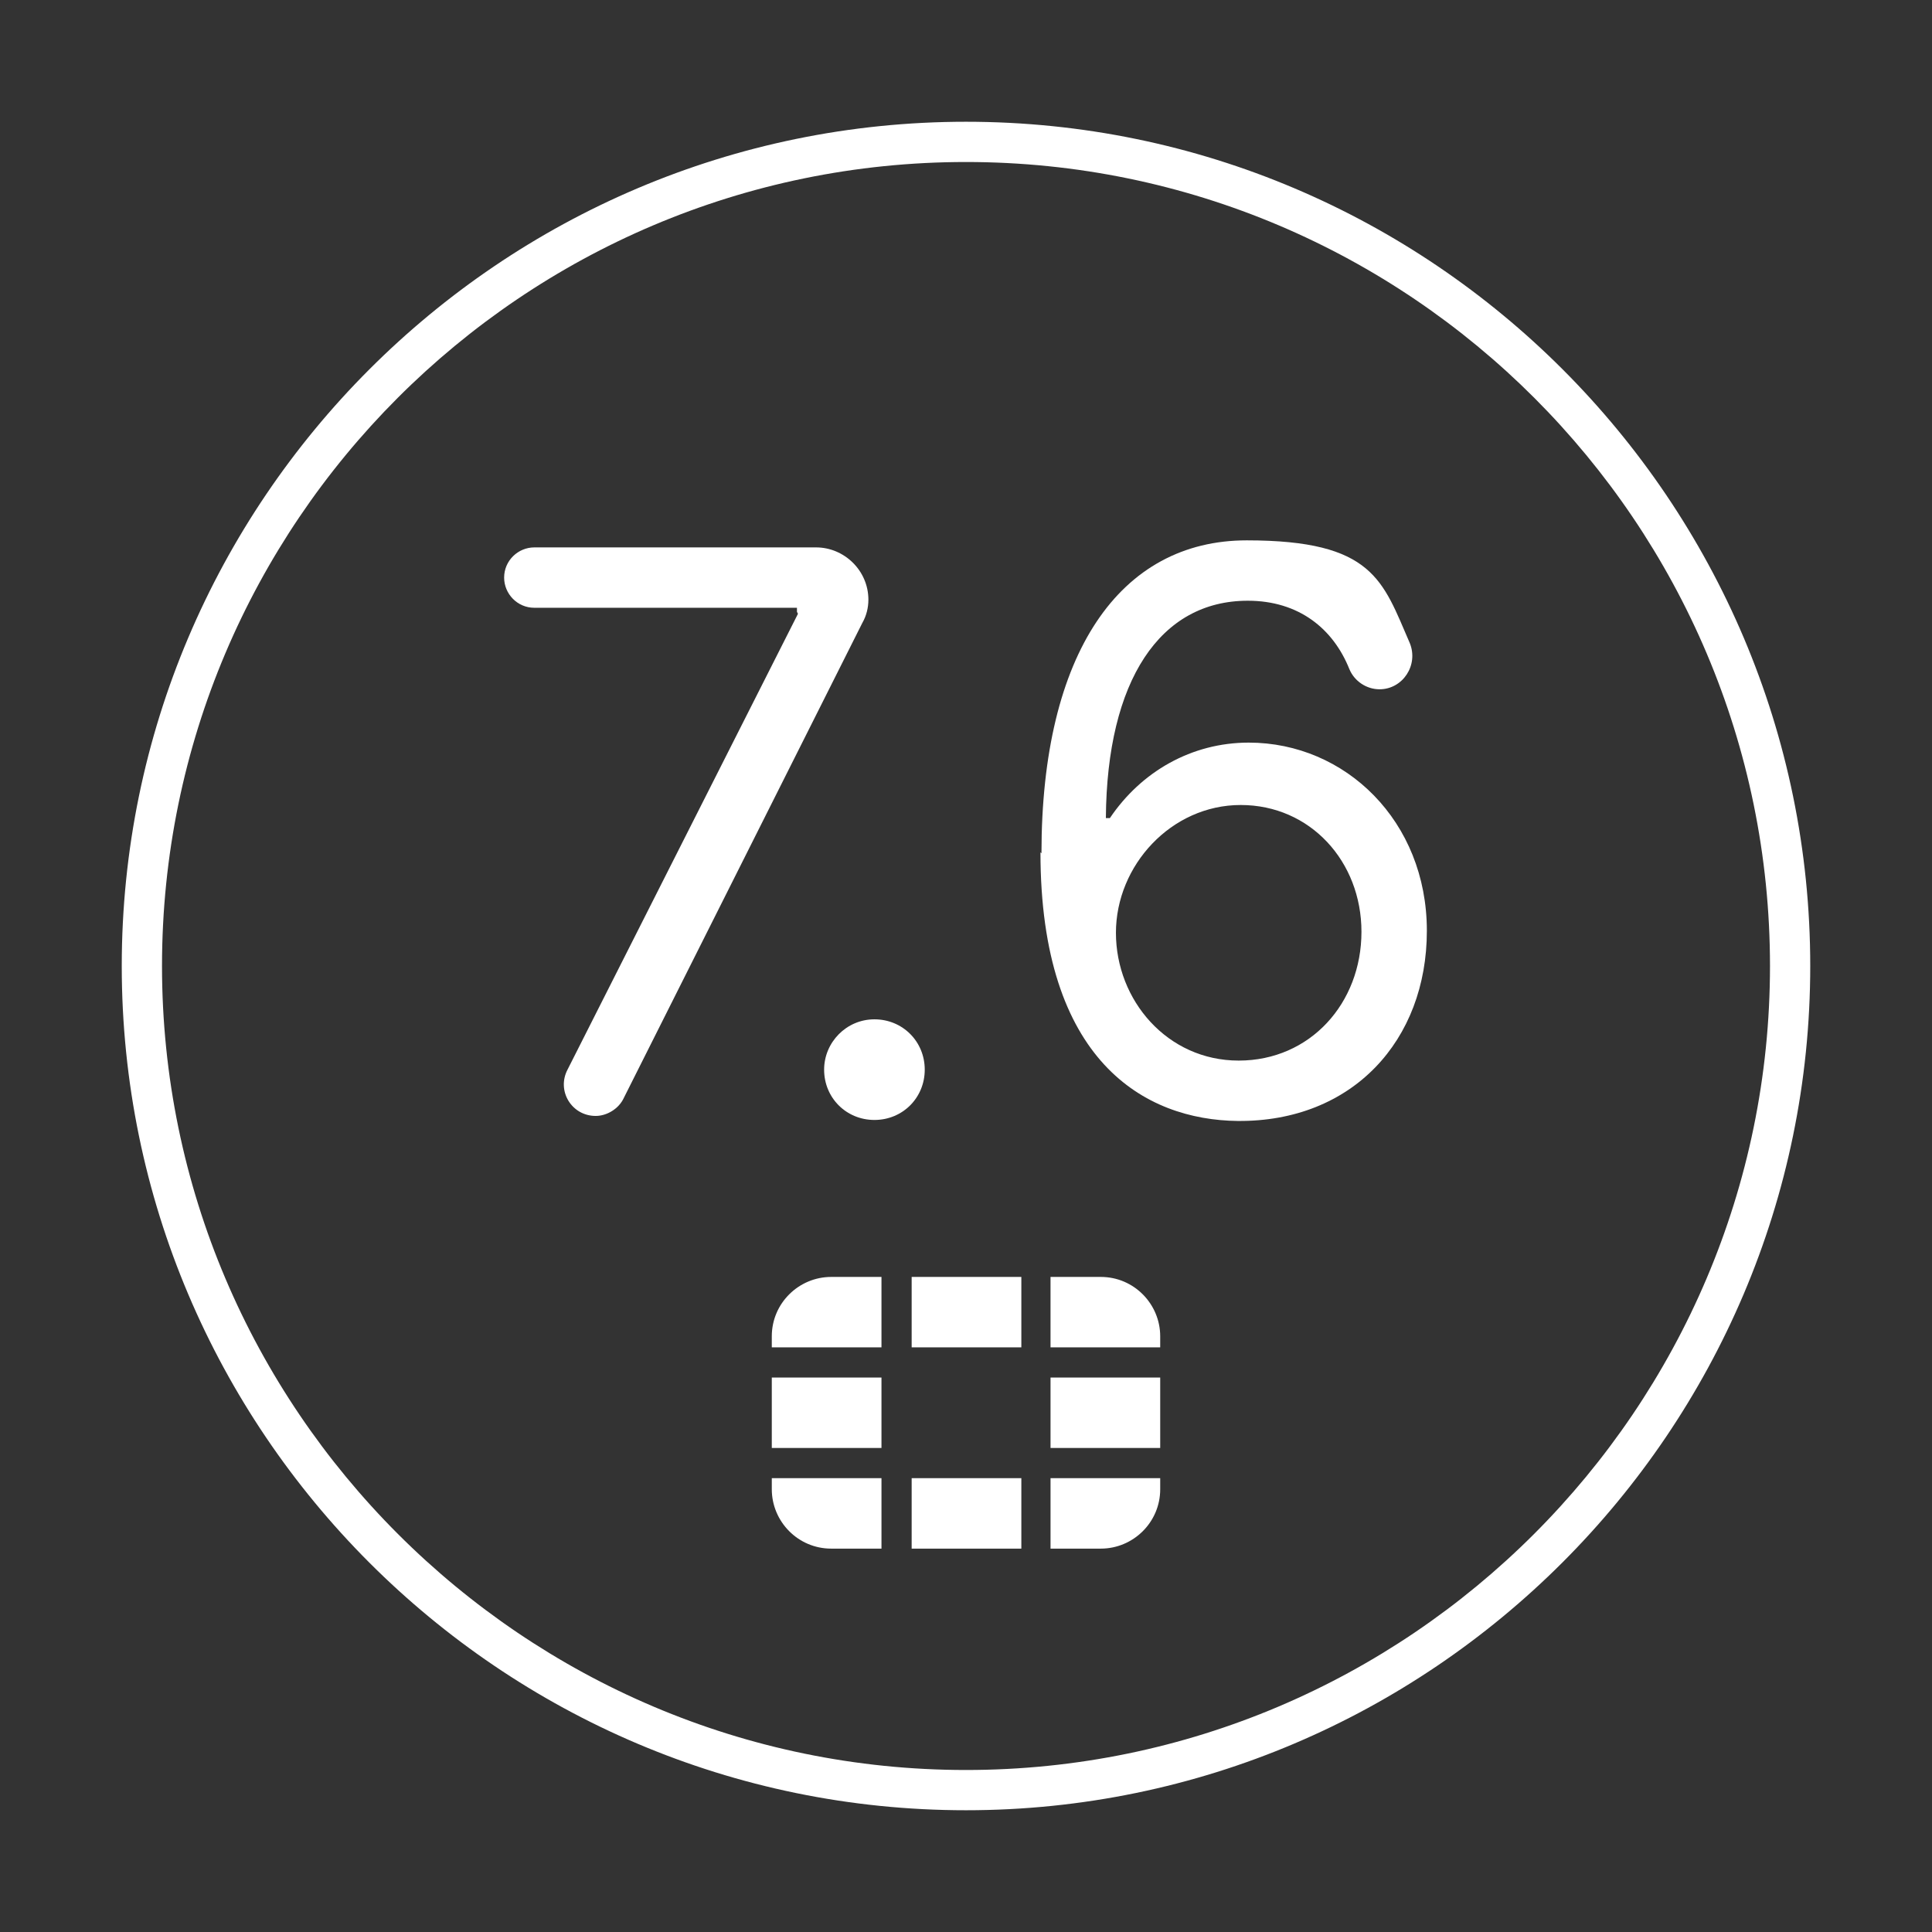 <?xml version="1.0" encoding="UTF-8"?>
<svg id="Security_Networking" data-name="Security Networking" xmlns="http://www.w3.org/2000/svg" version="1.1" viewBox="0 0 192 192">
  <rect x="0" y="0" width="192" height="192" fill="#333333" stroke="none"/>
  <defs>
    <style>
      .cls-1 {
        fill: #fff;
        stroke-width: 0px;
      }
    </style>
  </defs>
  <g id="Artwork_912" data-name="Artwork 912">
    <g id="Artwork_912-2" data-name="Artwork 912-2">
      <path class="cls-1" d="M115.3,136.9v7h-10.9v-7s10.9,0,10.9,0ZM90.6,153.9h10.9v-7h-10.9v7ZM115.3,132.8c0-3.2-2.6-5.9-5.9-5.9h-5v7h10.9v-1.1ZM90.6,126.9v7h10.9v-7h-10.9ZM76.7,136.9h0v7h10.9v-7s-10.9,0-10.9,0ZM104.4,153.9h5c3.2,0,5.9-2.6,5.9-5.9v-1.1h-10.9v7h0ZM76.7,148c0,3.2,2.6,5.9,5.9,5.9h5v-7h-10.9v1.1h0ZM76.7,132.8v1.1h10.9v-7h-5c-3.2,0-5.9,2.6-5.9,5.9h0Z"/>
    </g>
  </g>
  <path class="cls-1" d="M96,179.9c-46.3,0-83.9-37.7-83.9-83.9S49.7,12.1,96,12.1s83.9,37.7,83.9,83.9-37.7,83.9-83.9,83.9ZM96,16.1c-44.1,0-79.9,35.9-79.9,79.9s35.9,79.9,79.9,79.9,79.9-35.9,79.9-79.9S140.1,16.1,96,16.1Z"/>
  <path class="cls-1" d="M103.5,84.8c0-19.9,7.8-31.1,20.4-31.1s13.5,4,16.2,10.2c.9,2.2-.7,4.6-3,4.6h0c-1.3,0-2.5-.8-3-2-1.6-4-5-6.8-10.1-6.8-8.7,0-14,7.9-14.1,21.6h.4c3.1-4.6,8.1-7.5,13.8-7.5,9.6,0,17.7,7.8,17.7,18.7s-7.4,19-18.8,18.9c-9.2-.1-19.6-5.9-19.6-26.7h0ZM135.3,92.6c0-7-5.1-12.6-12-12.6s-12.4,6-12.4,12.7,5.1,12.7,12.2,12.7,12.2-5.7,12.2-12.8Z"/>
  <path class="cls-1" d="M79.2,60.8v-.4h-26.1c-1.7,0-3-1.4-3-3h0c0-1.7,1.4-3,3-3h28c2.8,0,5.2,2.3,5.2,5.2h0c0,.8-.2,1.6-.6,2.3l-23.7,47.2c-.5,1.1-1.7,1.8-2.8,1.8h0c-2.4,0-3.9-2.5-2.8-4.6l22.9-45.3h0Z"/>
  <path class="cls-1" d="M81.9,106.3c0-2.7,2.2-5,5-5s5,2.2,5,5-2.2,5-5,5-5-2.2-5-5Z"/>
</svg>